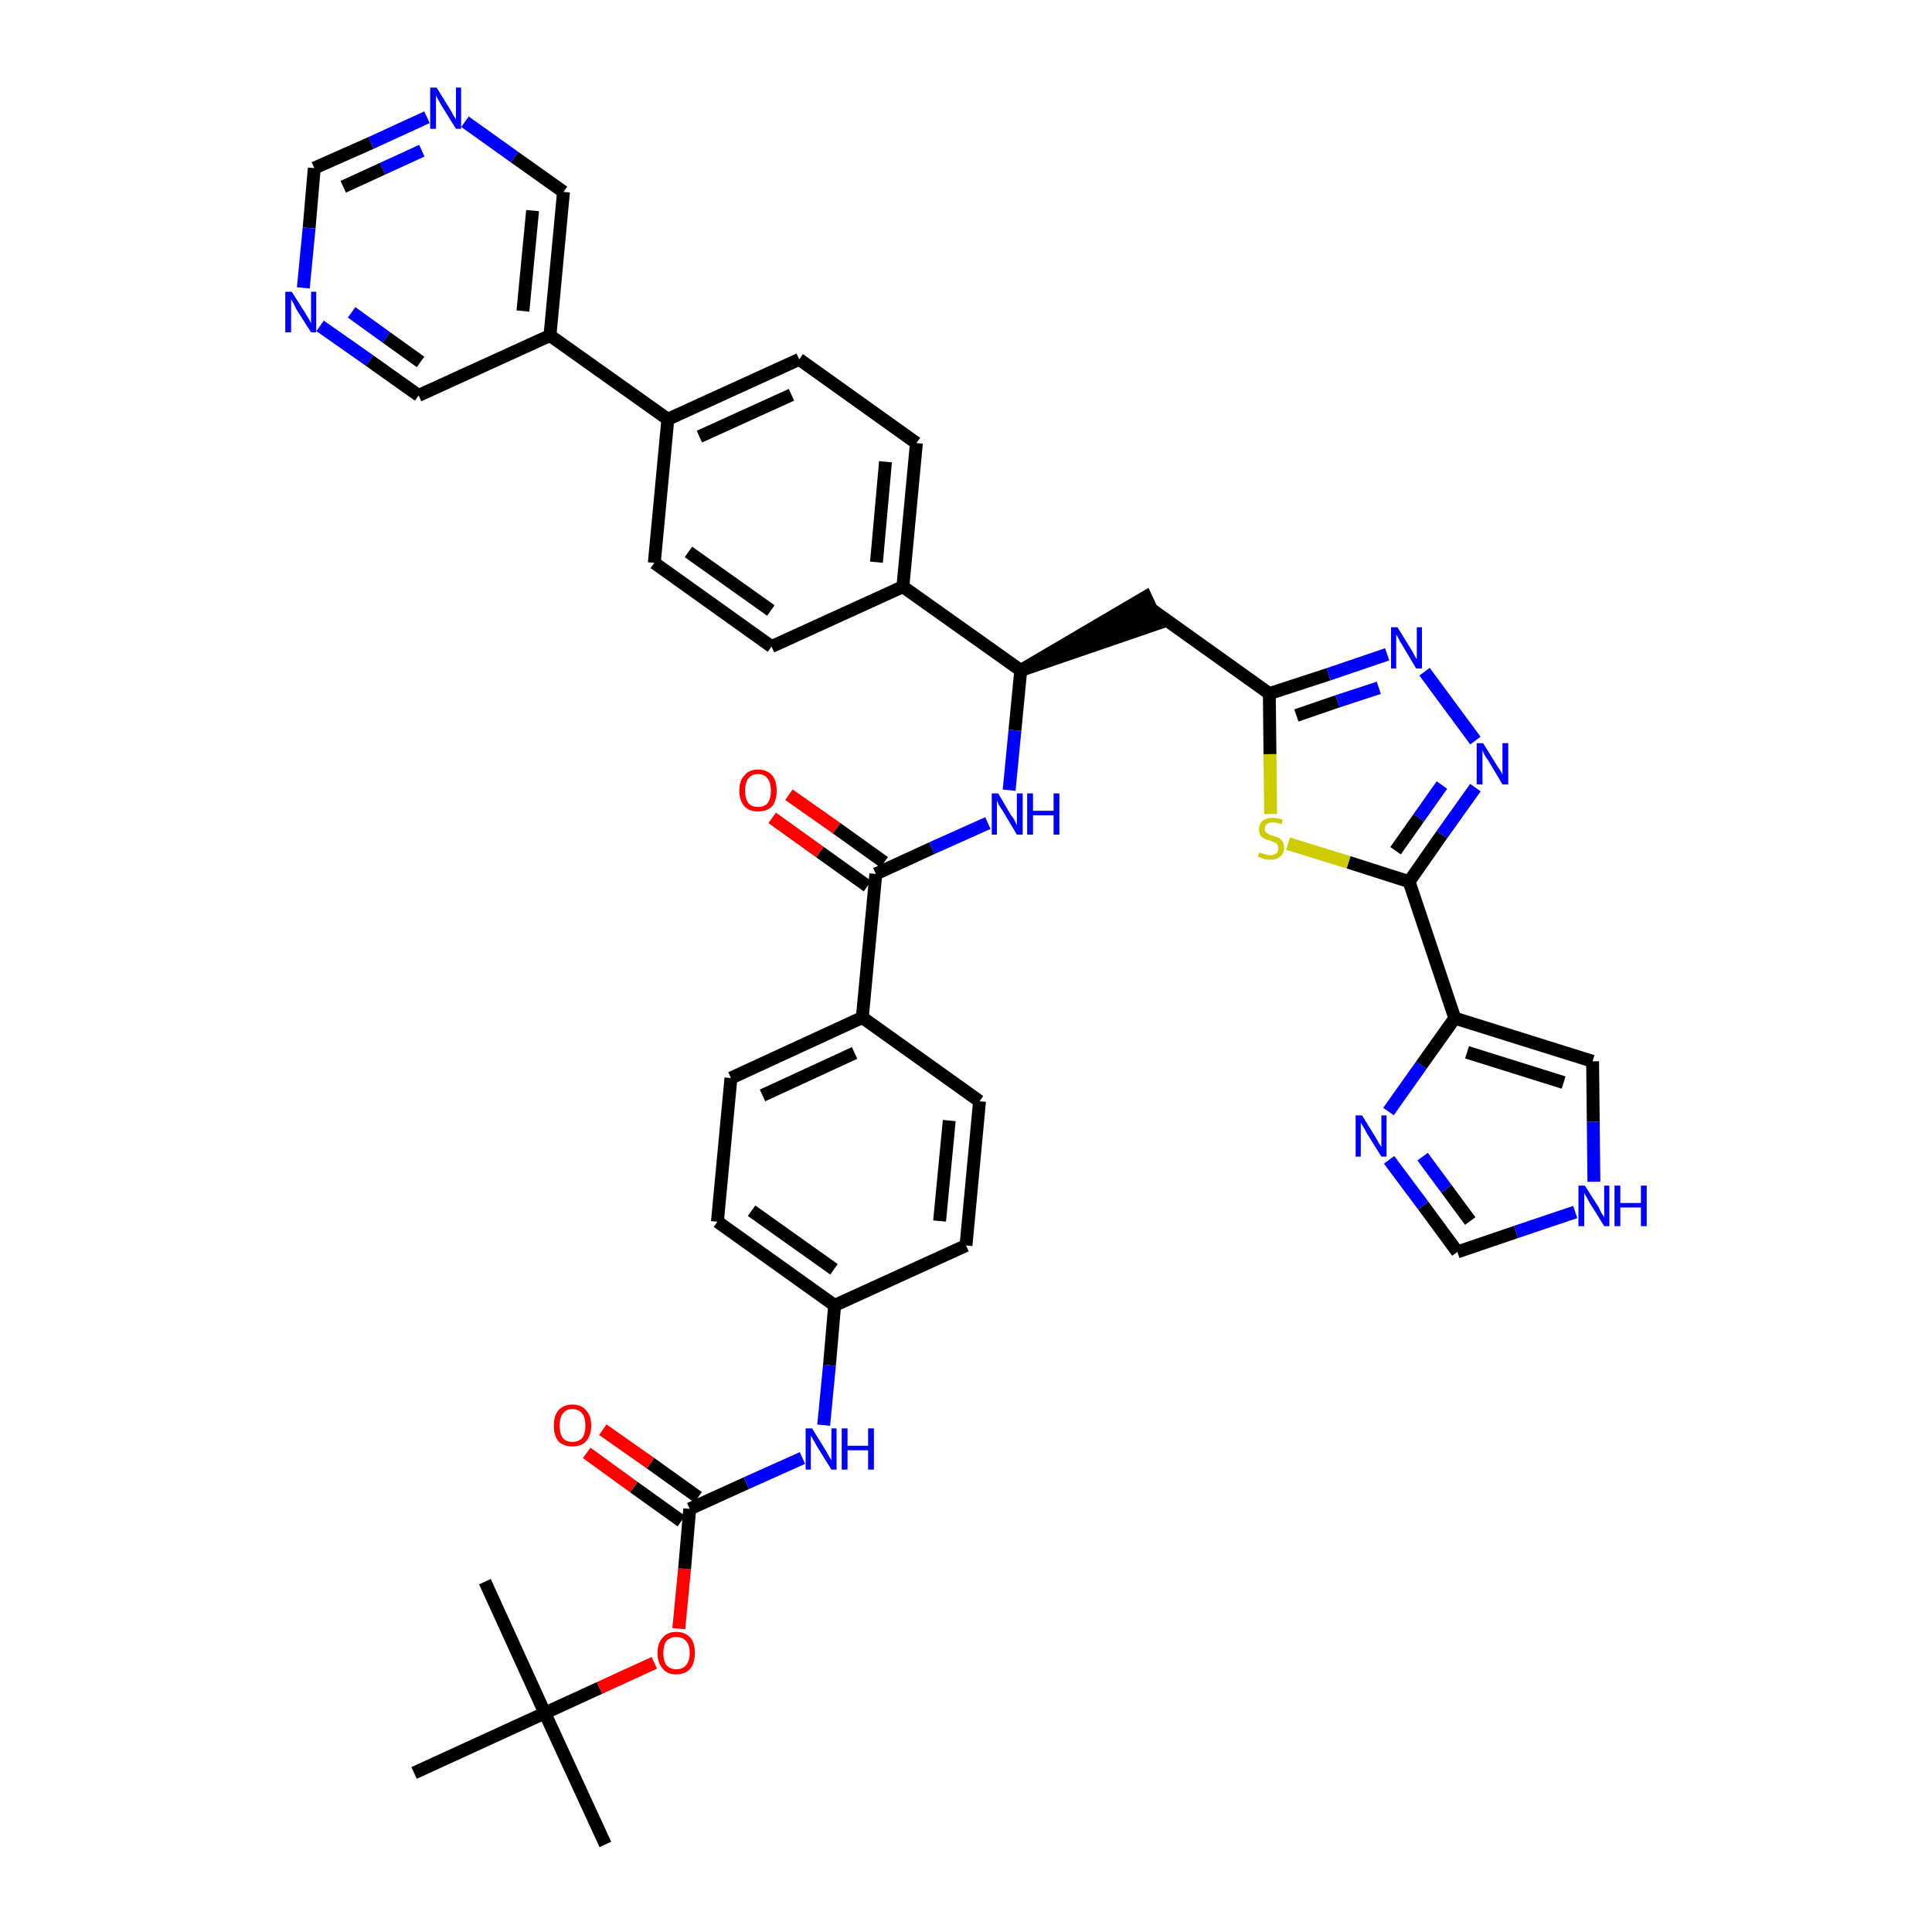 <?xml version='1.0' encoding='iso-8859-1'?>
<svg version='1.1' baseProfile='full'
              xmlns='http://www.w3.org/2000/svg'
                      xmlns:rdkit='http://www.rdkit.org/xml'
                      xmlns:xlink='http://www.w3.org/1999/xlink'
                  xml:space='preserve'
width='300px' height='300px' viewBox='0 0 300 300'>
<!-- END OF HEADER -->
<path class='bond-0 atom-0 atom-1' d='M 94.0,286.4 L 84.6,266.0' style='fill:none;fill-rule:evenodd;stroke:#000000;stroke-width:2.0px;stroke-linecap:butt;stroke-linejoin:miter;stroke-opacity:1' />
<path class='bond-1 atom-1 atom-2' d='M 84.6,266.0 L 75.3,245.6' style='fill:none;fill-rule:evenodd;stroke:#000000;stroke-width:2.0px;stroke-linecap:butt;stroke-linejoin:miter;stroke-opacity:1' />
<path class='bond-2 atom-1 atom-3' d='M 84.6,266.0 L 64.3,275.3' style='fill:none;fill-rule:evenodd;stroke:#000000;stroke-width:2.0px;stroke-linecap:butt;stroke-linejoin:miter;stroke-opacity:1' />
<path class='bond-3 atom-1 atom-4' d='M 84.6,266.0 L 93.1,262.1' style='fill:none;fill-rule:evenodd;stroke:#000000;stroke-width:2.0px;stroke-linecap:butt;stroke-linejoin:miter;stroke-opacity:1' />
<path class='bond-3 atom-1 atom-4' d='M 93.1,262.1 L 101.6,258.2' style='fill:none;fill-rule:evenodd;stroke:#FF0000;stroke-width:2.0px;stroke-linecap:butt;stroke-linejoin:miter;stroke-opacity:1' />
<path class='bond-4 atom-4 atom-5' d='M 105.4,252.9 L 106.3,243.6' style='fill:none;fill-rule:evenodd;stroke:#FF0000;stroke-width:2.0px;stroke-linecap:butt;stroke-linejoin:miter;stroke-opacity:1' />
<path class='bond-4 atom-4 atom-5' d='M 106.3,243.6 L 107.1,234.3' style='fill:none;fill-rule:evenodd;stroke:#000000;stroke-width:2.0px;stroke-linecap:butt;stroke-linejoin:miter;stroke-opacity:1' />
<path class='bond-5 atom-5 atom-6' d='M 108.4,232.5 L 101.0,227.2' style='fill:none;fill-rule:evenodd;stroke:#000000;stroke-width:2.0px;stroke-linecap:butt;stroke-linejoin:miter;stroke-opacity:1' />
<path class='bond-5 atom-5 atom-6' d='M 101.0,227.2 L 93.6,222.0' style='fill:none;fill-rule:evenodd;stroke:#FF0000;stroke-width:2.0px;stroke-linecap:butt;stroke-linejoin:miter;stroke-opacity:1' />
<path class='bond-5 atom-5 atom-6' d='M 105.8,236.2 L 98.4,230.9' style='fill:none;fill-rule:evenodd;stroke:#000000;stroke-width:2.0px;stroke-linecap:butt;stroke-linejoin:miter;stroke-opacity:1' />
<path class='bond-5 atom-5 atom-6' d='M 98.4,230.9 L 91.1,225.6' style='fill:none;fill-rule:evenodd;stroke:#FF0000;stroke-width:2.0px;stroke-linecap:butt;stroke-linejoin:miter;stroke-opacity:1' />
<path class='bond-6 atom-5 atom-7' d='M 107.1,234.3 L 115.9,230.3' style='fill:none;fill-rule:evenodd;stroke:#000000;stroke-width:2.0px;stroke-linecap:butt;stroke-linejoin:miter;stroke-opacity:1' />
<path class='bond-6 atom-5 atom-7' d='M 115.9,230.3 L 124.6,226.4' style='fill:none;fill-rule:evenodd;stroke:#0000FF;stroke-width:2.0px;stroke-linecap:butt;stroke-linejoin:miter;stroke-opacity:1' />
<path class='bond-7 atom-7 atom-8' d='M 127.9,221.3 L 128.8,212.0' style='fill:none;fill-rule:evenodd;stroke:#0000FF;stroke-width:2.0px;stroke-linecap:butt;stroke-linejoin:miter;stroke-opacity:1' />
<path class='bond-7 atom-7 atom-8' d='M 128.8,212.0 L 129.6,202.7' style='fill:none;fill-rule:evenodd;stroke:#000000;stroke-width:2.0px;stroke-linecap:butt;stroke-linejoin:miter;stroke-opacity:1' />
<path class='bond-8 atom-8 atom-9' d='M 129.6,202.7 L 111.4,189.7' style='fill:none;fill-rule:evenodd;stroke:#000000;stroke-width:2.0px;stroke-linecap:butt;stroke-linejoin:miter;stroke-opacity:1' />
<path class='bond-8 atom-8 atom-9' d='M 129.5,197.1 L 116.7,188.0' style='fill:none;fill-rule:evenodd;stroke:#000000;stroke-width:2.0px;stroke-linecap:butt;stroke-linejoin:miter;stroke-opacity:1' />
<path class='bond-40 atom-40 atom-8' d='M 150.0,193.4 L 129.6,202.7' style='fill:none;fill-rule:evenodd;stroke:#000000;stroke-width:2.0px;stroke-linecap:butt;stroke-linejoin:miter;stroke-opacity:1' />
<path class='bond-9 atom-9 atom-10' d='M 111.4,189.7 L 113.5,167.4' style='fill:none;fill-rule:evenodd;stroke:#000000;stroke-width:2.0px;stroke-linecap:butt;stroke-linejoin:miter;stroke-opacity:1' />
<path class='bond-10 atom-10 atom-11' d='M 113.5,167.4 L 133.9,158.0' style='fill:none;fill-rule:evenodd;stroke:#000000;stroke-width:2.0px;stroke-linecap:butt;stroke-linejoin:miter;stroke-opacity:1' />
<path class='bond-10 atom-10 atom-11' d='M 118.4,170.1 L 132.7,163.5' style='fill:none;fill-rule:evenodd;stroke:#000000;stroke-width:2.0px;stroke-linecap:butt;stroke-linejoin:miter;stroke-opacity:1' />
<path class='bond-11 atom-11 atom-12' d='M 133.9,158.0 L 136.0,135.7' style='fill:none;fill-rule:evenodd;stroke:#000000;stroke-width:2.0px;stroke-linecap:butt;stroke-linejoin:miter;stroke-opacity:1' />
<path class='bond-38 atom-11 atom-39' d='M 133.9,158.0 L 152.1,171.0' style='fill:none;fill-rule:evenodd;stroke:#000000;stroke-width:2.0px;stroke-linecap:butt;stroke-linejoin:miter;stroke-opacity:1' />
<path class='bond-12 atom-12 atom-13' d='M 137.3,133.9 L 129.9,128.6' style='fill:none;fill-rule:evenodd;stroke:#000000;stroke-width:2.0px;stroke-linecap:butt;stroke-linejoin:miter;stroke-opacity:1' />
<path class='bond-12 atom-12 atom-13' d='M 129.9,128.6 L 122.5,123.4' style='fill:none;fill-rule:evenodd;stroke:#FF0000;stroke-width:2.0px;stroke-linecap:butt;stroke-linejoin:miter;stroke-opacity:1' />
<path class='bond-12 atom-12 atom-13' d='M 134.7,137.6 L 127.3,132.3' style='fill:none;fill-rule:evenodd;stroke:#000000;stroke-width:2.0px;stroke-linecap:butt;stroke-linejoin:miter;stroke-opacity:1' />
<path class='bond-12 atom-12 atom-13' d='M 127.3,132.3 L 119.9,127.0' style='fill:none;fill-rule:evenodd;stroke:#FF0000;stroke-width:2.0px;stroke-linecap:butt;stroke-linejoin:miter;stroke-opacity:1' />
<path class='bond-13 atom-12 atom-14' d='M 136.0,135.7 L 144.7,131.7' style='fill:none;fill-rule:evenodd;stroke:#000000;stroke-width:2.0px;stroke-linecap:butt;stroke-linejoin:miter;stroke-opacity:1' />
<path class='bond-13 atom-12 atom-14' d='M 144.7,131.7 L 153.4,127.8' style='fill:none;fill-rule:evenodd;stroke:#0000FF;stroke-width:2.0px;stroke-linecap:butt;stroke-linejoin:miter;stroke-opacity:1' />
<path class='bond-14 atom-14 atom-15' d='M 156.7,122.7 L 157.6,113.4' style='fill:none;fill-rule:evenodd;stroke:#0000FF;stroke-width:2.0px;stroke-linecap:butt;stroke-linejoin:miter;stroke-opacity:1' />
<path class='bond-14 atom-14 atom-15' d='M 157.6,113.4 L 158.5,104.1' style='fill:none;fill-rule:evenodd;stroke:#000000;stroke-width:2.0px;stroke-linecap:butt;stroke-linejoin:miter;stroke-opacity:1' />
<path class='bond-15 atom-15 atom-16' d='M 158.5,104.1 L 179.8,96.8 L 177.9,92.7 Z' style='fill:#000000;fill-rule:evenodd;fill-opacity:1;stroke:#000000;stroke-width:2.0px;stroke-linecap:butt;stroke-linejoin:miter;stroke-opacity:1;' />
<path class='bond-26 atom-15 atom-27' d='M 158.5,104.1 L 140.2,91.1' style='fill:none;fill-rule:evenodd;stroke:#000000;stroke-width:2.0px;stroke-linecap:butt;stroke-linejoin:miter;stroke-opacity:1' />
<path class='bond-16 atom-16 atom-17' d='M 178.9,94.7 L 197.1,107.7' style='fill:none;fill-rule:evenodd;stroke:#000000;stroke-width:2.0px;stroke-linecap:butt;stroke-linejoin:miter;stroke-opacity:1' />
<path class='bond-17 atom-17 atom-18' d='M 197.1,107.7 L 206.3,104.7' style='fill:none;fill-rule:evenodd;stroke:#000000;stroke-width:2.0px;stroke-linecap:butt;stroke-linejoin:miter;stroke-opacity:1' />
<path class='bond-17 atom-17 atom-18' d='M 206.3,104.7 L 215.4,101.6' style='fill:none;fill-rule:evenodd;stroke:#0000FF;stroke-width:2.0px;stroke-linecap:butt;stroke-linejoin:miter;stroke-opacity:1' />
<path class='bond-17 atom-17 atom-18' d='M 201.3,111.1 L 207.7,108.9' style='fill:none;fill-rule:evenodd;stroke:#000000;stroke-width:2.0px;stroke-linecap:butt;stroke-linejoin:miter;stroke-opacity:1' />
<path class='bond-17 atom-17 atom-18' d='M 207.7,108.9 L 214.1,106.8' style='fill:none;fill-rule:evenodd;stroke:#0000FF;stroke-width:2.0px;stroke-linecap:butt;stroke-linejoin:miter;stroke-opacity:1' />
<path class='bond-41 atom-26 atom-17' d='M 197.3,126.4 L 197.2,117.1' style='fill:none;fill-rule:evenodd;stroke:#CCCC00;stroke-width:2.0px;stroke-linecap:butt;stroke-linejoin:miter;stroke-opacity:1' />
<path class='bond-41 atom-26 atom-17' d='M 197.2,117.1 L 197.1,107.7' style='fill:none;fill-rule:evenodd;stroke:#000000;stroke-width:2.0px;stroke-linecap:butt;stroke-linejoin:miter;stroke-opacity:1' />
<path class='bond-18 atom-18 atom-19' d='M 221.2,104.3 L 229.1,115.0' style='fill:none;fill-rule:evenodd;stroke:#0000FF;stroke-width:2.0px;stroke-linecap:butt;stroke-linejoin:miter;stroke-opacity:1' />
<path class='bond-19 atom-19 atom-20' d='M 229.1,122.3 L 223.9,129.6' style='fill:none;fill-rule:evenodd;stroke:#0000FF;stroke-width:2.0px;stroke-linecap:butt;stroke-linejoin:miter;stroke-opacity:1' />
<path class='bond-19 atom-19 atom-20' d='M 223.9,129.6 L 218.8,136.9' style='fill:none;fill-rule:evenodd;stroke:#000000;stroke-width:2.0px;stroke-linecap:butt;stroke-linejoin:miter;stroke-opacity:1' />
<path class='bond-19 atom-19 atom-20' d='M 223.9,121.9 L 220.3,127.0' style='fill:none;fill-rule:evenodd;stroke:#0000FF;stroke-width:2.0px;stroke-linecap:butt;stroke-linejoin:miter;stroke-opacity:1' />
<path class='bond-19 atom-19 atom-20' d='M 220.3,127.0 L 216.7,132.1' style='fill:none;fill-rule:evenodd;stroke:#000000;stroke-width:2.0px;stroke-linecap:butt;stroke-linejoin:miter;stroke-opacity:1' />
<path class='bond-20 atom-20 atom-21' d='M 218.8,136.9 L 225.9,158.1' style='fill:none;fill-rule:evenodd;stroke:#000000;stroke-width:2.0px;stroke-linecap:butt;stroke-linejoin:miter;stroke-opacity:1' />
<path class='bond-25 atom-20 atom-26' d='M 218.8,136.9 L 209.4,133.9' style='fill:none;fill-rule:evenodd;stroke:#000000;stroke-width:2.0px;stroke-linecap:butt;stroke-linejoin:miter;stroke-opacity:1' />
<path class='bond-25 atom-20 atom-26' d='M 209.4,133.9 L 200.0,131.0' style='fill:none;fill-rule:evenodd;stroke:#CCCC00;stroke-width:2.0px;stroke-linecap:butt;stroke-linejoin:miter;stroke-opacity:1' />
<path class='bond-21 atom-21 atom-22' d='M 225.9,158.1 L 247.3,164.8' style='fill:none;fill-rule:evenodd;stroke:#000000;stroke-width:2.0px;stroke-linecap:butt;stroke-linejoin:miter;stroke-opacity:1' />
<path class='bond-21 atom-21 atom-22' d='M 227.8,163.4 L 242.8,168.1' style='fill:none;fill-rule:evenodd;stroke:#000000;stroke-width:2.0px;stroke-linecap:butt;stroke-linejoin:miter;stroke-opacity:1' />
<path class='bond-43 atom-25 atom-21' d='M 215.6,172.6 L 220.7,165.4' style='fill:none;fill-rule:evenodd;stroke:#0000FF;stroke-width:2.0px;stroke-linecap:butt;stroke-linejoin:miter;stroke-opacity:1' />
<path class='bond-43 atom-25 atom-21' d='M 220.7,165.4 L 225.9,158.1' style='fill:none;fill-rule:evenodd;stroke:#000000;stroke-width:2.0px;stroke-linecap:butt;stroke-linejoin:miter;stroke-opacity:1' />
<path class='bond-22 atom-22 atom-23' d='M 247.3,164.8 L 247.4,174.2' style='fill:none;fill-rule:evenodd;stroke:#000000;stroke-width:2.0px;stroke-linecap:butt;stroke-linejoin:miter;stroke-opacity:1' />
<path class='bond-22 atom-22 atom-23' d='M 247.4,174.2 L 247.5,183.5' style='fill:none;fill-rule:evenodd;stroke:#0000FF;stroke-width:2.0px;stroke-linecap:butt;stroke-linejoin:miter;stroke-opacity:1' />
<path class='bond-23 atom-23 atom-24' d='M 244.6,188.2 L 235.4,191.3' style='fill:none;fill-rule:evenodd;stroke:#0000FF;stroke-width:2.0px;stroke-linecap:butt;stroke-linejoin:miter;stroke-opacity:1' />
<path class='bond-23 atom-23 atom-24' d='M 235.4,191.3 L 226.3,194.4' style='fill:none;fill-rule:evenodd;stroke:#000000;stroke-width:2.0px;stroke-linecap:butt;stroke-linejoin:miter;stroke-opacity:1' />
<path class='bond-24 atom-24 atom-25' d='M 226.3,194.4 L 221.0,187.2' style='fill:none;fill-rule:evenodd;stroke:#000000;stroke-width:2.0px;stroke-linecap:butt;stroke-linejoin:miter;stroke-opacity:1' />
<path class='bond-24 atom-24 atom-25' d='M 221.0,187.2 L 215.7,180.1' style='fill:none;fill-rule:evenodd;stroke:#0000FF;stroke-width:2.0px;stroke-linecap:butt;stroke-linejoin:miter;stroke-opacity:1' />
<path class='bond-24 atom-24 atom-25' d='M 228.3,189.6 L 224.6,184.6' style='fill:none;fill-rule:evenodd;stroke:#000000;stroke-width:2.0px;stroke-linecap:butt;stroke-linejoin:miter;stroke-opacity:1' />
<path class='bond-24 atom-24 atom-25' d='M 224.6,184.6 L 220.9,179.6' style='fill:none;fill-rule:evenodd;stroke:#0000FF;stroke-width:2.0px;stroke-linecap:butt;stroke-linejoin:miter;stroke-opacity:1' />
<path class='bond-27 atom-27 atom-28' d='M 140.2,91.1 L 142.3,68.8' style='fill:none;fill-rule:evenodd;stroke:#000000;stroke-width:2.0px;stroke-linecap:butt;stroke-linejoin:miter;stroke-opacity:1' />
<path class='bond-27 atom-27 atom-28' d='M 136.1,87.3 L 137.5,71.7' style='fill:none;fill-rule:evenodd;stroke:#000000;stroke-width:2.0px;stroke-linecap:butt;stroke-linejoin:miter;stroke-opacity:1' />
<path class='bond-42 atom-38 atom-27' d='M 119.8,100.4 L 140.2,91.1' style='fill:none;fill-rule:evenodd;stroke:#000000;stroke-width:2.0px;stroke-linecap:butt;stroke-linejoin:miter;stroke-opacity:1' />
<path class='bond-28 atom-28 atom-29' d='M 142.3,68.8 L 124.1,55.8' style='fill:none;fill-rule:evenodd;stroke:#000000;stroke-width:2.0px;stroke-linecap:butt;stroke-linejoin:miter;stroke-opacity:1' />
<path class='bond-29 atom-29 atom-30' d='M 124.1,55.8 L 103.7,65.1' style='fill:none;fill-rule:evenodd;stroke:#000000;stroke-width:2.0px;stroke-linecap:butt;stroke-linejoin:miter;stroke-opacity:1' />
<path class='bond-29 atom-29 atom-30' d='M 122.9,61.3 L 108.6,67.8' style='fill:none;fill-rule:evenodd;stroke:#000000;stroke-width:2.0px;stroke-linecap:butt;stroke-linejoin:miter;stroke-opacity:1' />
<path class='bond-30 atom-30 atom-31' d='M 103.7,65.1 L 85.4,52.1' style='fill:none;fill-rule:evenodd;stroke:#000000;stroke-width:2.0px;stroke-linecap:butt;stroke-linejoin:miter;stroke-opacity:1' />
<path class='bond-36 atom-30 atom-37' d='M 103.7,65.1 L 101.6,87.4' style='fill:none;fill-rule:evenodd;stroke:#000000;stroke-width:2.0px;stroke-linecap:butt;stroke-linejoin:miter;stroke-opacity:1' />
<path class='bond-31 atom-31 atom-32' d='M 85.4,52.1 L 87.5,29.8' style='fill:none;fill-rule:evenodd;stroke:#000000;stroke-width:2.0px;stroke-linecap:butt;stroke-linejoin:miter;stroke-opacity:1' />
<path class='bond-31 atom-31 atom-32' d='M 81.2,48.3 L 82.7,32.7' style='fill:none;fill-rule:evenodd;stroke:#000000;stroke-width:2.0px;stroke-linecap:butt;stroke-linejoin:miter;stroke-opacity:1' />
<path class='bond-44 atom-36 atom-31' d='M 65.0,61.4 L 85.4,52.1' style='fill:none;fill-rule:evenodd;stroke:#000000;stroke-width:2.0px;stroke-linecap:butt;stroke-linejoin:miter;stroke-opacity:1' />
<path class='bond-32 atom-32 atom-33' d='M 87.5,29.8 L 79.9,24.4' style='fill:none;fill-rule:evenodd;stroke:#000000;stroke-width:2.0px;stroke-linecap:butt;stroke-linejoin:miter;stroke-opacity:1' />
<path class='bond-32 atom-32 atom-33' d='M 79.9,24.4 L 72.2,18.9' style='fill:none;fill-rule:evenodd;stroke:#0000FF;stroke-width:2.0px;stroke-linecap:butt;stroke-linejoin:miter;stroke-opacity:1' />
<path class='bond-33 atom-33 atom-34' d='M 66.3,18.2 L 57.6,22.2' style='fill:none;fill-rule:evenodd;stroke:#0000FF;stroke-width:2.0px;stroke-linecap:butt;stroke-linejoin:miter;stroke-opacity:1' />
<path class='bond-33 atom-33 atom-34' d='M 57.6,22.2 L 48.8,26.1' style='fill:none;fill-rule:evenodd;stroke:#000000;stroke-width:2.0px;stroke-linecap:butt;stroke-linejoin:miter;stroke-opacity:1' />
<path class='bond-33 atom-33 atom-34' d='M 65.5,23.4 L 59.4,26.2' style='fill:none;fill-rule:evenodd;stroke:#0000FF;stroke-width:2.0px;stroke-linecap:butt;stroke-linejoin:miter;stroke-opacity:1' />
<path class='bond-33 atom-33 atom-34' d='M 59.4,26.2 L 53.3,29.0' style='fill:none;fill-rule:evenodd;stroke:#000000;stroke-width:2.0px;stroke-linecap:butt;stroke-linejoin:miter;stroke-opacity:1' />
<path class='bond-34 atom-34 atom-35' d='M 48.8,26.1 L 48.0,35.4' style='fill:none;fill-rule:evenodd;stroke:#000000;stroke-width:2.0px;stroke-linecap:butt;stroke-linejoin:miter;stroke-opacity:1' />
<path class='bond-34 atom-34 atom-35' d='M 48.0,35.4 L 47.1,44.7' style='fill:none;fill-rule:evenodd;stroke:#0000FF;stroke-width:2.0px;stroke-linecap:butt;stroke-linejoin:miter;stroke-opacity:1' />
<path class='bond-35 atom-35 atom-36' d='M 49.7,50.6 L 57.4,56.0' style='fill:none;fill-rule:evenodd;stroke:#0000FF;stroke-width:2.0px;stroke-linecap:butt;stroke-linejoin:miter;stroke-opacity:1' />
<path class='bond-35 atom-35 atom-36' d='M 57.4,56.0 L 65.0,61.4' style='fill:none;fill-rule:evenodd;stroke:#000000;stroke-width:2.0px;stroke-linecap:butt;stroke-linejoin:miter;stroke-opacity:1' />
<path class='bond-35 atom-35 atom-36' d='M 54.6,48.5 L 60.0,52.4' style='fill:none;fill-rule:evenodd;stroke:#0000FF;stroke-width:2.0px;stroke-linecap:butt;stroke-linejoin:miter;stroke-opacity:1' />
<path class='bond-35 atom-35 atom-36' d='M 60.0,52.4 L 65.3,56.2' style='fill:none;fill-rule:evenodd;stroke:#000000;stroke-width:2.0px;stroke-linecap:butt;stroke-linejoin:miter;stroke-opacity:1' />
<path class='bond-37 atom-37 atom-38' d='M 101.6,87.4 L 119.8,100.4' style='fill:none;fill-rule:evenodd;stroke:#000000;stroke-width:2.0px;stroke-linecap:butt;stroke-linejoin:miter;stroke-opacity:1' />
<path class='bond-37 atom-37 atom-38' d='M 106.9,85.7 L 119.7,94.8' style='fill:none;fill-rule:evenodd;stroke:#000000;stroke-width:2.0px;stroke-linecap:butt;stroke-linejoin:miter;stroke-opacity:1' />
<path class='bond-39 atom-39 atom-40' d='M 152.1,171.0 L 150.0,193.4' style='fill:none;fill-rule:evenodd;stroke:#000000;stroke-width:2.0px;stroke-linecap:butt;stroke-linejoin:miter;stroke-opacity:1' />
<path class='bond-39 atom-39 atom-40' d='M 147.4,174.0 L 145.9,189.6' style='fill:none;fill-rule:evenodd;stroke:#000000;stroke-width:2.0px;stroke-linecap:butt;stroke-linejoin:miter;stroke-opacity:1' />
<path  class='atom-4' d='M 102.1 256.7
Q 102.1 255.1, 102.9 254.3
Q 103.6 253.4, 105.0 253.4
Q 106.4 253.4, 107.2 254.3
Q 107.9 255.1, 107.9 256.7
Q 107.9 258.2, 107.2 259.1
Q 106.4 260.0, 105.0 260.0
Q 103.6 260.0, 102.9 259.1
Q 102.1 258.2, 102.1 256.7
M 105.0 259.2
Q 106.0 259.2, 106.5 258.6
Q 107.1 257.9, 107.1 256.7
Q 107.1 255.4, 106.5 254.8
Q 106.0 254.2, 105.0 254.2
Q 104.1 254.2, 103.5 254.8
Q 103.0 255.4, 103.0 256.7
Q 103.0 257.9, 103.5 258.6
Q 104.1 259.2, 105.0 259.2
' fill='#FF0000'/>
<path  class='atom-6' d='M 86.0 221.4
Q 86.0 219.8, 86.7 219.0
Q 87.5 218.1, 88.9 218.1
Q 90.3 218.1, 91.0 219.0
Q 91.8 219.8, 91.8 221.4
Q 91.8 222.9, 91.0 223.8
Q 90.3 224.6, 88.9 224.6
Q 87.5 224.6, 86.7 223.8
Q 86.0 222.9, 86.0 221.4
M 88.9 223.9
Q 89.8 223.9, 90.4 223.3
Q 90.9 222.6, 90.9 221.4
Q 90.9 220.1, 90.4 219.5
Q 89.8 218.8, 88.9 218.8
Q 87.9 218.8, 87.4 219.5
Q 86.9 220.1, 86.9 221.4
Q 86.9 222.6, 87.4 223.3
Q 87.9 223.9, 88.9 223.9
' fill='#FF0000'/>
<path  class='atom-7' d='M 126.1 221.8
L 128.2 225.2
Q 128.4 225.5, 128.7 226.1
Q 129.1 226.7, 129.1 226.8
L 129.1 221.8
L 129.9 221.8
L 129.9 228.2
L 129.1 228.2
L 126.8 224.5
Q 126.6 224.1, 126.3 223.6
Q 126.0 223.1, 125.9 222.9
L 125.9 228.2
L 125.1 228.2
L 125.1 221.8
L 126.1 221.8
' fill='#0000FF'/>
<path  class='atom-7' d='M 130.7 221.8
L 131.6 221.8
L 131.6 224.5
L 134.8 224.5
L 134.8 221.8
L 135.7 221.8
L 135.7 228.2
L 134.8 228.2
L 134.8 225.2
L 131.6 225.2
L 131.6 228.2
L 130.7 228.2
L 130.7 221.8
' fill='#0000FF'/>
<path  class='atom-13' d='M 114.8 122.8
Q 114.8 121.2, 115.6 120.4
Q 116.3 119.5, 117.7 119.5
Q 119.1 119.5, 119.9 120.4
Q 120.6 121.2, 120.6 122.8
Q 120.6 124.3, 119.9 125.2
Q 119.1 126.0, 117.7 126.0
Q 116.3 126.0, 115.6 125.2
Q 114.8 124.3, 114.8 122.8
M 117.7 125.3
Q 118.7 125.3, 119.2 124.7
Q 119.7 124.0, 119.7 122.8
Q 119.7 121.5, 119.2 120.9
Q 118.7 120.2, 117.7 120.2
Q 116.7 120.2, 116.2 120.9
Q 115.7 121.5, 115.7 122.8
Q 115.7 124.0, 116.2 124.7
Q 116.7 125.3, 117.7 125.3
' fill='#FF0000'/>
<path  class='atom-14' d='M 155.0 123.2
L 157.0 126.6
Q 157.3 126.9, 157.6 127.5
Q 157.9 128.1, 157.9 128.2
L 157.9 123.2
L 158.8 123.2
L 158.8 129.6
L 157.9 129.6
L 155.7 125.9
Q 155.4 125.5, 155.1 125.0
Q 154.9 124.5, 154.8 124.3
L 154.8 129.6
L 154.0 129.6
L 154.0 123.2
L 155.0 123.2
' fill='#0000FF'/>
<path  class='atom-14' d='M 159.5 123.2
L 160.4 123.2
L 160.4 125.9
L 163.6 125.9
L 163.6 123.2
L 164.5 123.2
L 164.5 129.6
L 163.6 129.6
L 163.6 126.6
L 160.4 126.6
L 160.4 129.6
L 159.5 129.6
L 159.5 123.2
' fill='#0000FF'/>
<path  class='atom-18' d='M 217.0 97.4
L 219.1 100.8
Q 219.3 101.1, 219.6 101.7
Q 219.9 102.3, 220.0 102.3
L 220.0 97.4
L 220.8 97.4
L 220.8 103.8
L 219.9 103.8
L 217.7 100.1
Q 217.4 99.7, 217.2 99.2
Q 216.9 98.7, 216.8 98.5
L 216.8 103.8
L 216.0 103.8
L 216.0 97.4
L 217.0 97.4
' fill='#0000FF'/>
<path  class='atom-19' d='M 230.3 115.4
L 232.4 118.8
Q 232.6 119.1, 233.0 119.7
Q 233.3 120.3, 233.3 120.3
L 233.3 115.4
L 234.2 115.4
L 234.2 121.8
L 233.3 121.8
L 231.1 118.1
Q 230.8 117.7, 230.5 117.2
Q 230.3 116.7, 230.2 116.5
L 230.2 121.8
L 229.3 121.8
L 229.3 115.4
L 230.3 115.4
' fill='#0000FF'/>
<path  class='atom-23' d='M 246.1 184.1
L 248.2 187.4
Q 248.4 187.8, 248.7 188.4
Q 249.1 189.0, 249.1 189.0
L 249.1 184.1
L 249.9 184.1
L 249.9 190.4
L 249.1 190.4
L 246.8 186.7
Q 246.6 186.3, 246.3 185.8
Q 246.0 185.3, 246.0 185.2
L 246.0 190.4
L 245.1 190.4
L 245.1 184.1
L 246.1 184.1
' fill='#0000FF'/>
<path  class='atom-23' d='M 250.7 184.1
L 251.6 184.1
L 251.6 186.8
L 254.8 186.8
L 254.8 184.1
L 255.7 184.1
L 255.7 190.4
L 254.8 190.4
L 254.8 187.5
L 251.6 187.5
L 251.6 190.4
L 250.7 190.4
L 250.7 184.1
' fill='#0000FF'/>
<path  class='atom-25' d='M 211.5 173.2
L 213.6 176.6
Q 213.8 176.9, 214.1 177.5
Q 214.5 178.1, 214.5 178.1
L 214.5 173.2
L 215.3 173.2
L 215.3 179.6
L 214.5 179.6
L 212.2 175.9
Q 212.0 175.4, 211.7 175.0
Q 211.4 174.5, 211.3 174.3
L 211.3 179.6
L 210.5 179.6
L 210.5 173.2
L 211.5 173.2
' fill='#0000FF'/>
<path  class='atom-26' d='M 195.6 132.3
Q 195.6 132.4, 195.9 132.5
Q 196.2 132.6, 196.6 132.7
Q 196.9 132.8, 197.2 132.8
Q 197.8 132.8, 198.2 132.5
Q 198.5 132.2, 198.5 131.7
Q 198.5 131.3, 198.3 131.1
Q 198.2 130.9, 197.9 130.8
Q 197.6 130.7, 197.2 130.5
Q 196.6 130.4, 196.3 130.2
Q 195.9 130.0, 195.7 129.7
Q 195.5 129.3, 195.5 128.8
Q 195.5 128.0, 196.0 127.5
Q 196.6 127.0, 197.6 127.0
Q 198.4 127.0, 199.2 127.3
L 199.0 128.0
Q 198.2 127.7, 197.7 127.7
Q 197.0 127.7, 196.7 128.0
Q 196.4 128.2, 196.4 128.7
Q 196.4 129.0, 196.5 129.2
Q 196.7 129.4, 197.0 129.5
Q 197.2 129.7, 197.7 129.8
Q 198.2 130.0, 198.6 130.1
Q 198.9 130.3, 199.2 130.7
Q 199.4 131.1, 199.4 131.7
Q 199.4 132.5, 198.8 133.0
Q 198.2 133.5, 197.3 133.5
Q 196.7 133.5, 196.3 133.4
Q 195.8 133.2, 195.3 133.0
L 195.6 132.3
' fill='#CCCC00'/>
<path  class='atom-33' d='M 67.8 13.6
L 69.9 17.0
Q 70.1 17.3, 70.4 17.9
Q 70.8 18.5, 70.8 18.6
L 70.8 13.6
L 71.6 13.6
L 71.6 20.0
L 70.8 20.0
L 68.5 16.3
Q 68.3 15.9, 68.0 15.4
Q 67.7 14.9, 67.7 14.7
L 67.7 20.0
L 66.8 20.0
L 66.8 13.6
L 67.8 13.6
' fill='#0000FF'/>
<path  class='atom-35' d='M 45.3 45.3
L 47.4 48.6
Q 47.6 49.0, 48.0 49.6
Q 48.3 50.2, 48.3 50.2
L 48.3 45.3
L 49.1 45.3
L 49.1 51.6
L 48.3 51.6
L 46.0 48.0
Q 45.8 47.5, 45.5 47.0
Q 45.2 46.5, 45.2 46.4
L 45.2 51.6
L 44.3 51.6
L 44.3 45.3
L 45.3 45.3
' fill='#0000FF'/>
</svg>
